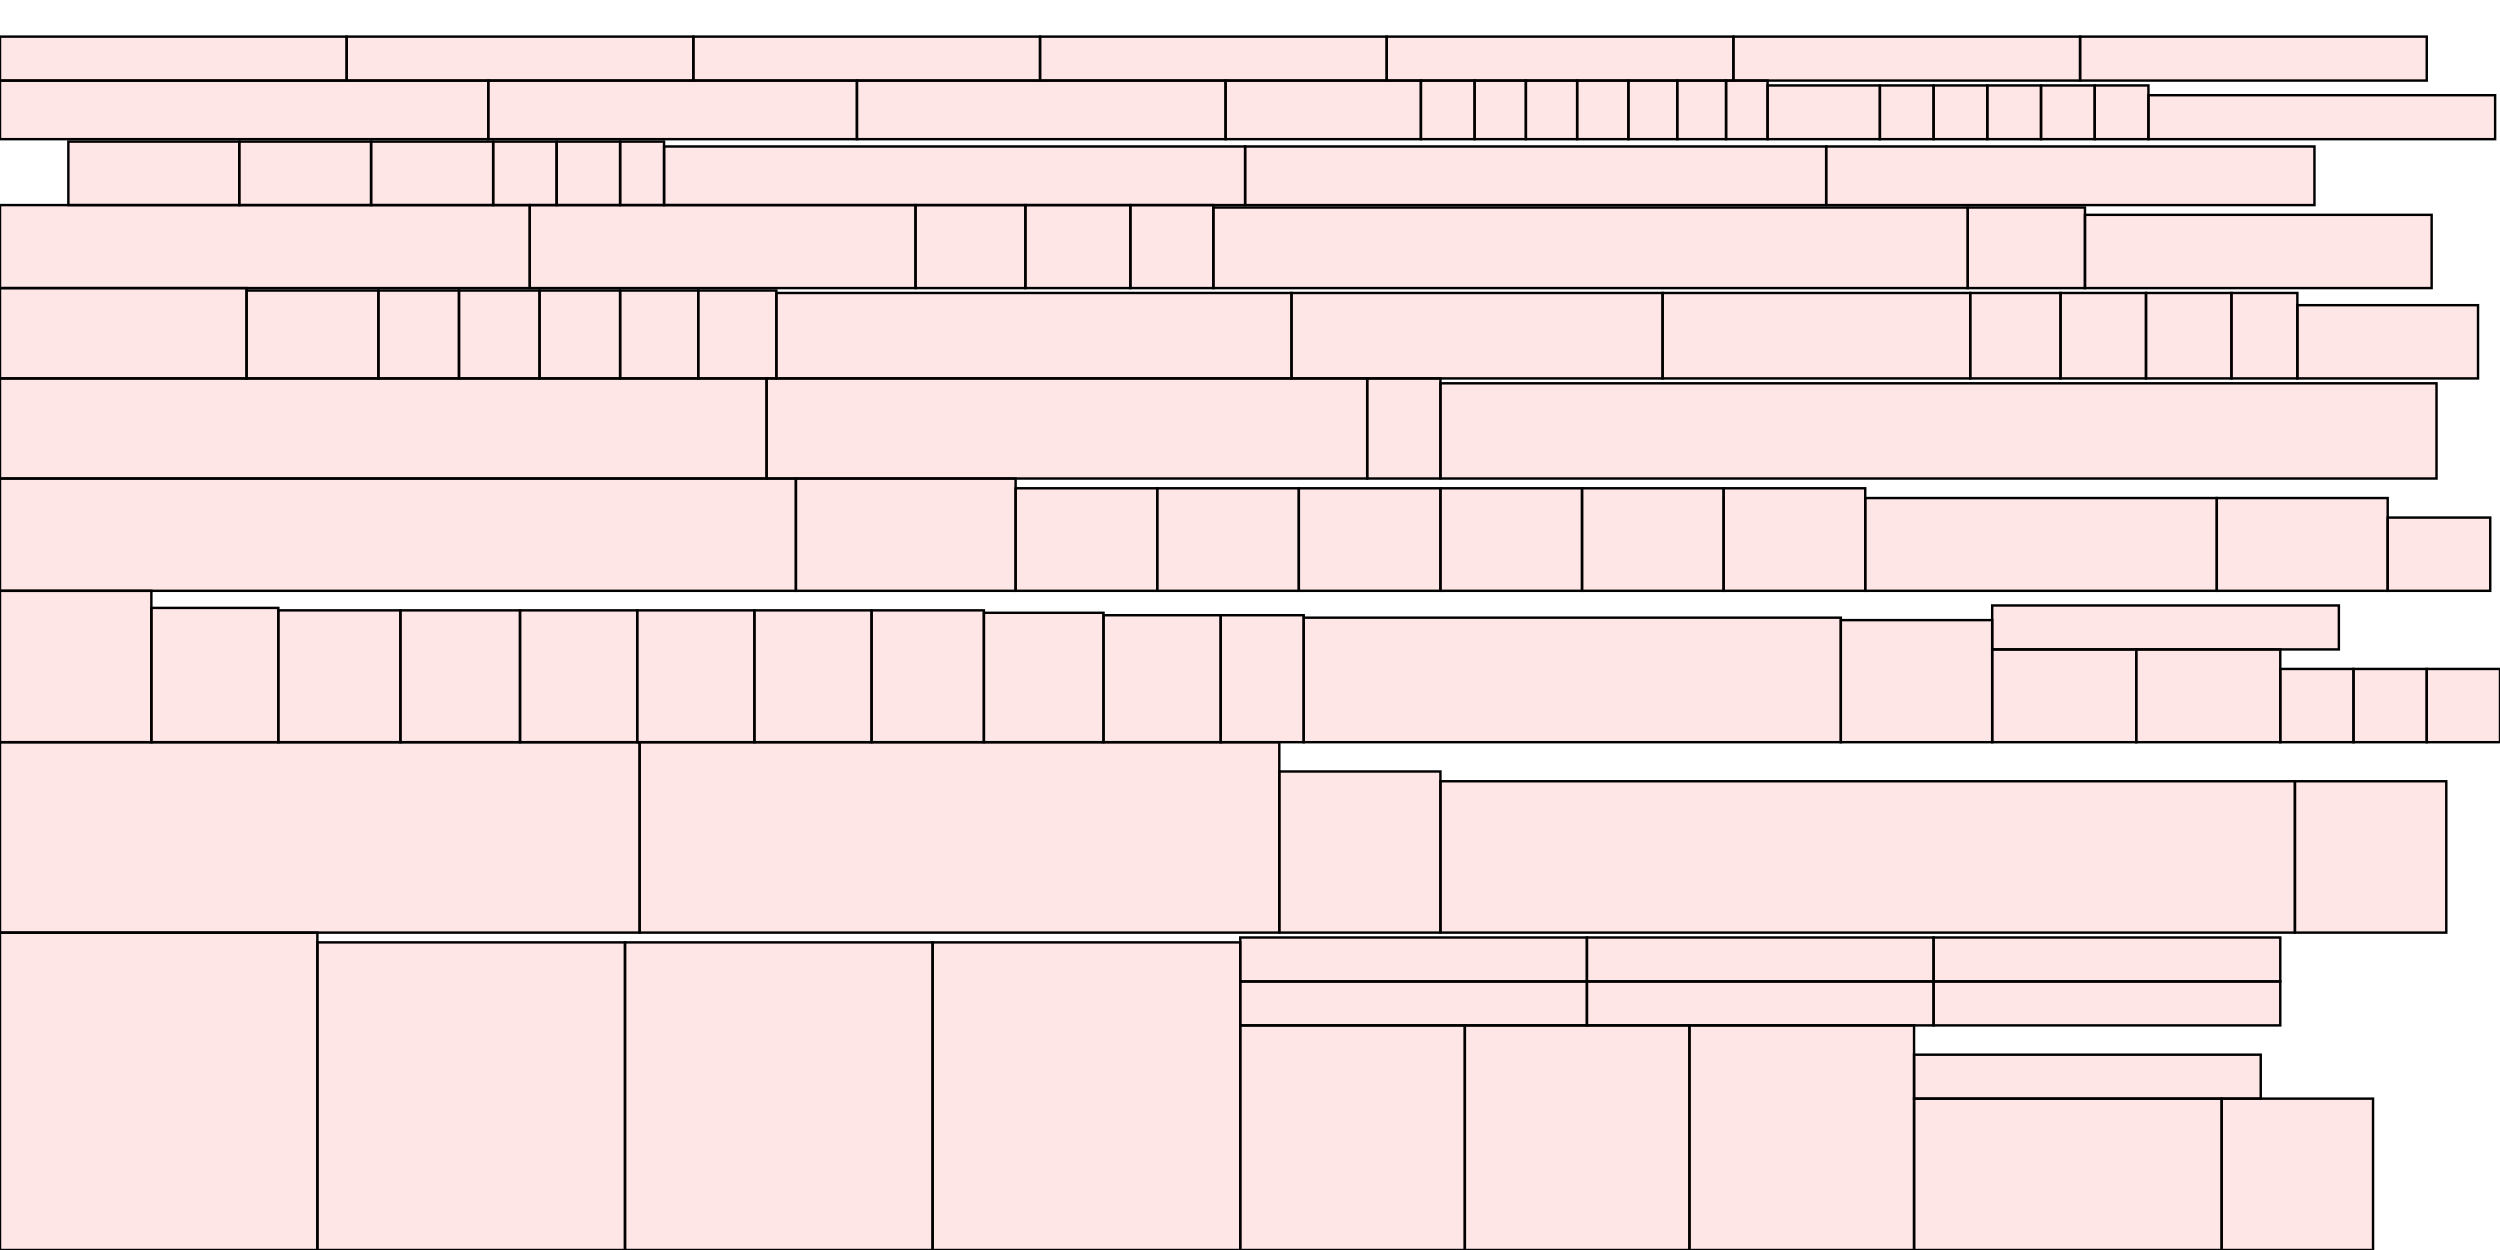 <?xml version="1.0" encoding="UTF-8"?>
<svg xmlns="http://www.w3.org/2000/svg" xmlns:xlink="http://www.w3.org/1999/xlink"
     width="1024" height="512" viewBox="0 0 1024 512">
<defs>
</defs>
<rect x="0" y="382" width="130" height="130" stroke="black" fill="red" fill-opacity="0.1" id="0">
<title>sprite_209</title>
</rect>
<rect x="0" y="304" width="262" height="78" stroke="black" fill="red" fill-opacity="0.1" id="1">
<title>sprite_210</title>
</rect>
<rect x="0" y="242" width="62" height="62" stroke="black" fill="red" fill-opacity="0.1" id="2">
<title>sprite_211</title>
</rect>
<rect x="0" y="196" width="326" height="46" stroke="black" fill="red" fill-opacity="0.1" id="3">
<title>sprite_212</title>
</rect>
<rect x="0" y="155" width="314" height="41" stroke="black" fill="red" fill-opacity="0.1" id="4">
<title>sprite_213</title>
</rect>
<rect x="0" y="118" width="101" height="37" stroke="black" fill="red" fill-opacity="0.1" id="5">
<title>sprite_214</title>
</rect>
<rect x="0" y="84" width="217" height="34" stroke="black" fill="red" fill-opacity="0.1" id="6">
<title>sprite_215</title>
</rect>
<rect x="0" y="33" width="200" height="24" stroke="black" fill="red" fill-opacity="0.1" id="7">
<title>sprite_216</title>
</rect>
<rect x="0" y="15" width="142" height="18" stroke="black" fill="red" fill-opacity="0.1" id="8">
<title>sprite_217</title>
</rect>
<rect x="142" y="15" width="142" height="18" stroke="black" fill="red" fill-opacity="0.1" id="9">
<title>sprite_218</title>
</rect>
<rect x="284" y="15" width="142" height="18" stroke="black" fill="red" fill-opacity="0.1" id="10">
<title>sprite_219</title>
</rect>
<rect x="426" y="15" width="142" height="18" stroke="black" fill="red" fill-opacity="0.1" id="11">
<title>sprite_220</title>
</rect>
<rect x="568" y="15" width="142" height="18" stroke="black" fill="red" fill-opacity="0.1" id="12">
<title>sprite_221</title>
</rect>
<rect x="710" y="15" width="142" height="18" stroke="black" fill="red" fill-opacity="0.1" id="13">
<title>sprite_222</title>
</rect>
<rect x="852" y="15" width="142" height="18" stroke="black" fill="red" fill-opacity="0.1" id="14">
<title>sprite_223</title>
</rect>
<rect x="200" y="33" width="151" height="24" stroke="black" fill="red" fill-opacity="0.1" id="15">
<title>sprite_224</title>
</rect>
<rect x="351" y="33" width="151" height="24" stroke="black" fill="red" fill-opacity="0.1" id="16">
<title>sprite_225</title>
</rect>
<rect x="502" y="33" width="80" height="24" stroke="black" fill="red" fill-opacity="0.1" id="17">
<title>sprite_226</title>
</rect>
<rect x="582" y="33" width="22" height="24" stroke="black" fill="red" fill-opacity="0.1" id="18">
<title>sprite_227</title>
</rect>
<rect x="604" y="33" width="21" height="24" stroke="black" fill="red" fill-opacity="0.1" id="19">
<title>sprite_228</title>
</rect>
<rect x="625" y="33" width="21" height="24" stroke="black" fill="red" fill-opacity="0.1" id="20">
<title>sprite_229</title>
</rect>
<rect x="646" y="33" width="21" height="24" stroke="black" fill="red" fill-opacity="0.1" id="21">
<title>sprite_230</title>
</rect>
<rect x="667" y="33" width="20" height="24" stroke="black" fill="red" fill-opacity="0.1" id="22">
<title>sprite_231</title>
</rect>
<rect x="687" y="33" width="20" height="24" stroke="black" fill="red" fill-opacity="0.1" id="23">
<title>sprite_232</title>
</rect>
<rect x="707" y="33" width="17" height="24" stroke="black" fill="red" fill-opacity="0.1" id="24">
<title>sprite_233</title>
</rect>
<rect x="724" y="35" width="46" height="22" stroke="black" fill="red" fill-opacity="0.1" id="25">
<title>sprite_234</title>
</rect>
<rect x="770" y="35" width="22" height="22" stroke="black" fill="red" fill-opacity="0.1" id="26">
<title>sprite_235</title>
</rect>
<rect x="792" y="35" width="22" height="22" stroke="black" fill="red" fill-opacity="0.1" id="27">
<title>sprite_236</title>
</rect>
<rect x="814" y="35" width="22" height="22" stroke="black" fill="red" fill-opacity="0.1" id="28">
<title>sprite_237</title>
</rect>
<rect x="836" y="35" width="22" height="22" stroke="black" fill="red" fill-opacity="0.1" id="29">
<title>sprite_238</title>
</rect>
<rect x="858" y="35" width="22" height="22" stroke="black" fill="red" fill-opacity="0.1" id="30">
<title>sprite_239</title>
</rect>
<rect x="880" y="39" width="142" height="18" stroke="black" fill="red" fill-opacity="0.1" id="31">
<title>sprite_240</title>
</rect>
<rect x="28" y="58" width="70" height="26" stroke="black" fill="red" fill-opacity="0.1" id="32">
<title>sprite_241</title>
</rect>
<rect x="98" y="58" width="54" height="26" stroke="black" fill="red" fill-opacity="0.1" id="33">
<title>sprite_242</title>
</rect>
<rect x="152" y="58" width="50" height="26" stroke="black" fill="red" fill-opacity="0.1" id="34">
<title>sprite_243</title>
</rect>
<rect x="202" y="58" width="26" height="26" stroke="black" fill="red" fill-opacity="0.1" id="35">
<title>sprite_244</title>
</rect>
<rect x="228" y="58" width="26" height="26" stroke="black" fill="red" fill-opacity="0.1" id="36">
<title>sprite_245</title>
</rect>
<rect x="254" y="58" width="18" height="26" stroke="black" fill="red" fill-opacity="0.1" id="37">
<title>sprite_246</title>
</rect>
<rect x="272" y="60" width="238" height="24" stroke="black" fill="red" fill-opacity="0.1" id="38">
<title>sprite_247</title>
</rect>
<rect x="510" y="60" width="238" height="24" stroke="black" fill="red" fill-opacity="0.1" id="39">
<title>sprite_248</title>
</rect>
<rect x="748" y="60" width="200" height="24" stroke="black" fill="red" fill-opacity="0.1" id="40">
<title>sprite_249</title>
</rect>
<rect x="217" y="84" width="158" height="34" stroke="black" fill="red" fill-opacity="0.1" id="41">
<title>sprite_250</title>
</rect>
<rect x="375" y="84" width="45" height="34" stroke="black" fill="red" fill-opacity="0.1" id="42">
<title>sprite_251</title>
</rect>
<rect x="420" y="84" width="43" height="34" stroke="black" fill="red" fill-opacity="0.1" id="43">
<title>sprite_252</title>
</rect>
<rect x="463" y="84" width="34" height="34" stroke="black" fill="red" fill-opacity="0.1" id="44">
<title>sprite_253</title>
</rect>
<rect x="497" y="85" width="309" height="33" stroke="black" fill="red" fill-opacity="0.1" id="45">
<title>sprite_254</title>
</rect>
<rect x="806" y="85" width="48" height="33" stroke="black" fill="red" fill-opacity="0.1" id="46">
<title>sprite_255</title>
</rect>
<rect x="854" y="88" width="142" height="30" stroke="black" fill="red" fill-opacity="0.1" id="47">
<title>sprite_256</title>
</rect>
<rect x="101" y="119" width="54" height="36" stroke="black" fill="red" fill-opacity="0.1" id="48">
<title>sprite_257</title>
</rect>
<rect x="155" y="119" width="33" height="36" stroke="black" fill="red" fill-opacity="0.1" id="49">
<title>sprite_258</title>
</rect>
<rect x="188" y="119" width="33" height="36" stroke="black" fill="red" fill-opacity="0.1" id="50">
<title>sprite_259</title>
</rect>
<rect x="221" y="119" width="33" height="36" stroke="black" fill="red" fill-opacity="0.1" id="51">
<title>sprite_260</title>
</rect>
<rect x="254" y="119" width="32" height="36" stroke="black" fill="red" fill-opacity="0.1" id="52">
<title>sprite_261</title>
</rect>
<rect x="286" y="119" width="32" height="36" stroke="black" fill="red" fill-opacity="0.1" id="53">
<title>sprite_262</title>
</rect>
<rect x="318" y="120" width="211" height="35" stroke="black" fill="red" fill-opacity="0.1" id="54">
<title>sprite_263</title>
</rect>
<rect x="529" y="120" width="152" height="35" stroke="black" fill="red" fill-opacity="0.1" id="55">
<title>sprite_264</title>
</rect>
<rect x="681" y="120" width="126" height="35" stroke="black" fill="red" fill-opacity="0.1" id="56">
<title>sprite_265</title>
</rect>
<rect x="807" y="120" width="37" height="35" stroke="black" fill="red" fill-opacity="0.1" id="57">
<title>sprite_266</title>
</rect>
<rect x="844" y="120" width="35" height="35" stroke="black" fill="red" fill-opacity="0.1" id="58">
<title>sprite_267</title>
</rect>
<rect x="879" y="120" width="35" height="35" stroke="black" fill="red" fill-opacity="0.1" id="59">
<title>sprite_268</title>
</rect>
<rect x="914" y="120" width="27" height="35" stroke="black" fill="red" fill-opacity="0.1" id="60">
<title>sprite_269</title>
</rect>
<rect x="941" y="125" width="74" height="30" stroke="black" fill="red" fill-opacity="0.1" id="61">
<title>sprite_270</title>
</rect>
<rect x="314" y="155" width="246" height="41" stroke="black" fill="red" fill-opacity="0.1" id="62">
<title>sprite_271</title>
</rect>
<rect x="560" y="155" width="30" height="41" stroke="black" fill="red" fill-opacity="0.1" id="63">
<title>sprite_272</title>
</rect>
<rect x="590" y="157" width="408" height="39" stroke="black" fill="red" fill-opacity="0.1" id="64">
<title>sprite_273</title>
</rect>
<rect x="326" y="196" width="90" height="46" stroke="black" fill="red" fill-opacity="0.1" id="65">
<title>sprite_274</title>
</rect>
<rect x="416" y="200" width="58" height="42" stroke="black" fill="red" fill-opacity="0.1" id="66">
<title>sprite_275</title>
</rect>
<rect x="474" y="200" width="58" height="42" stroke="black" fill="red" fill-opacity="0.1" id="67">
<title>sprite_276</title>
</rect>
<rect x="532" y="200" width="58" height="42" stroke="black" fill="red" fill-opacity="0.1" id="68">
<title>sprite_277</title>
</rect>
<rect x="590" y="200" width="58" height="42" stroke="black" fill="red" fill-opacity="0.1" id="69">
<title>sprite_278</title>
</rect>
<rect x="648" y="200" width="58" height="42" stroke="black" fill="red" fill-opacity="0.1" id="70">
<title>sprite_279</title>
</rect>
<rect x="706" y="200" width="58" height="42" stroke="black" fill="red" fill-opacity="0.1" id="71">
<title>sprite_280</title>
</rect>
<rect x="764" y="204" width="144" height="38" stroke="black" fill="red" fill-opacity="0.1" id="72">
<title>sprite_281</title>
</rect>
<rect x="908" y="204" width="70" height="38" stroke="black" fill="red" fill-opacity="0.1" id="73">
<title>sprite_282</title>
</rect>
<rect x="978" y="212" width="42" height="30" stroke="black" fill="red" fill-opacity="0.1" id="74">
<title>sprite_283</title>
</rect>
<rect x="62" y="249" width="52" height="55" stroke="black" fill="red" fill-opacity="0.1" id="75">
<title>sprite_284</title>
</rect>
<rect x="114" y="250" width="50" height="54" stroke="black" fill="red" fill-opacity="0.1" id="76">
<title>sprite_285</title>
</rect>
<rect x="164" y="250" width="49" height="54" stroke="black" fill="red" fill-opacity="0.1" id="77">
<title>sprite_286</title>
</rect>
<rect x="213" y="250" width="48" height="54" stroke="black" fill="red" fill-opacity="0.1" id="78">
<title>sprite_287</title>
</rect>
<rect x="261" y="250" width="48" height="54" stroke="black" fill="red" fill-opacity="0.1" id="79">
<title>sprite_288</title>
</rect>
<rect x="309" y="250" width="48" height="54" stroke="black" fill="red" fill-opacity="0.1" id="80">
<title>sprite_289</title>
</rect>
<rect x="357" y="250" width="46" height="54" stroke="black" fill="red" fill-opacity="0.1" id="81">
<title>sprite_290</title>
</rect>
<rect x="403" y="251" width="49" height="53" stroke="black" fill="red" fill-opacity="0.1" id="82">
<title>sprite_291</title>
</rect>
<rect x="452" y="252" width="48" height="52" stroke="black" fill="red" fill-opacity="0.1" id="83">
<title>sprite_292</title>
</rect>
<rect x="500" y="252" width="34" height="52" stroke="black" fill="red" fill-opacity="0.1" id="84">
<title>sprite_293</title>
</rect>
<rect x="534" y="253" width="220" height="51" stroke="black" fill="red" fill-opacity="0.1" id="85">
<title>sprite_294</title>
</rect>
<rect x="754" y="254" width="62" height="50" stroke="black" fill="red" fill-opacity="0.1" id="86">
<title>sprite_295</title>
</rect>
<rect x="816" y="266" width="59" height="38" stroke="black" fill="red" fill-opacity="0.1" id="87">
<title>sprite_296</title>
</rect>
<rect x="816" y="248" width="142" height="18" stroke="black" fill="red" fill-opacity="0.1" id="88">
<title>sprite_297</title>
</rect>
<rect x="875" y="266" width="59" height="38" stroke="black" fill="red" fill-opacity="0.1" id="89">
<title>sprite_298</title>
</rect>
<rect x="934" y="274" width="30" height="30" stroke="black" fill="red" fill-opacity="0.1" id="90">
<title>sprite_299</title>
</rect>
<rect x="964" y="274" width="30" height="30" stroke="black" fill="red" fill-opacity="0.1" id="91">
<title>sprite_300</title>
</rect>
<rect x="994" y="274" width="30" height="30" stroke="black" fill="red" fill-opacity="0.1" id="92">
<title>sprite_301</title>
</rect>
<rect x="262" y="304" width="262" height="78" stroke="black" fill="red" fill-opacity="0.1" id="93">
<title>sprite_302</title>
</rect>
<rect x="524" y="316" width="66" height="66" stroke="black" fill="red" fill-opacity="0.1" id="94">
<title>sprite_303</title>
</rect>
<rect x="590" y="320" width="350" height="62" stroke="black" fill="red" fill-opacity="0.1" id="95">
<title>sprite_304</title>
</rect>
<rect x="940" y="320" width="62" height="62" stroke="black" fill="red" fill-opacity="0.1" id="96">
<title>sprite_305</title>
</rect>
<rect x="130" y="386" width="126" height="126" stroke="black" fill="red" fill-opacity="0.1" id="97">
<title>sprite_306</title>
</rect>
<rect x="256" y="386" width="126" height="126" stroke="black" fill="red" fill-opacity="0.1" id="98">
<title>sprite_307</title>
</rect>
<rect x="382" y="386" width="126" height="126" stroke="black" fill="red" fill-opacity="0.1" id="99">
<title>sprite_308</title>
</rect>
<rect x="508" y="420" width="92" height="92" stroke="black" fill="red" fill-opacity="0.1" id="100">
<title>sprite_309</title>
</rect>
<rect x="508" y="402" width="142" height="18" stroke="black" fill="red" fill-opacity="0.1" id="101">
<title>sprite_310</title>
</rect>
<rect x="508" y="384" width="142" height="18" stroke="black" fill="red" fill-opacity="0.1" id="102">
<title>sprite_311</title>
</rect>
<rect x="650" y="384" width="142" height="18" stroke="black" fill="red" fill-opacity="0.1" id="103">
<title>sprite_312</title>
</rect>
<rect x="792" y="384" width="142" height="18" stroke="black" fill="red" fill-opacity="0.1" id="104">
<title>sprite_313</title>
</rect>
<rect x="650" y="402" width="142" height="18" stroke="black" fill="red" fill-opacity="0.1" id="105">
<title>sprite_314</title>
</rect>
<rect x="792" y="402" width="142" height="18" stroke="black" fill="red" fill-opacity="0.1" id="106">
<title>sprite_315</title>
</rect>
<rect x="600" y="420" width="92" height="92" stroke="black" fill="red" fill-opacity="0.1" id="107">
<title>sprite_316</title>
</rect>
<rect x="692" y="420" width="92" height="92" stroke="black" fill="red" fill-opacity="0.1" id="108">
<title>sprite_317</title>
</rect>
<rect x="784" y="450" width="126" height="62" stroke="black" fill="red" fill-opacity="0.1" id="109">
<title>sprite_318</title>
</rect>
<rect x="784" y="432" width="142" height="18" stroke="black" fill="red" fill-opacity="0.1" id="110">
<title>sprite_319</title>
</rect>
<rect x="910" y="450" width="62" height="62" stroke="black" fill="red" fill-opacity="0.1" id="111">
<title>sprite_320</title>
</rect>
</svg>